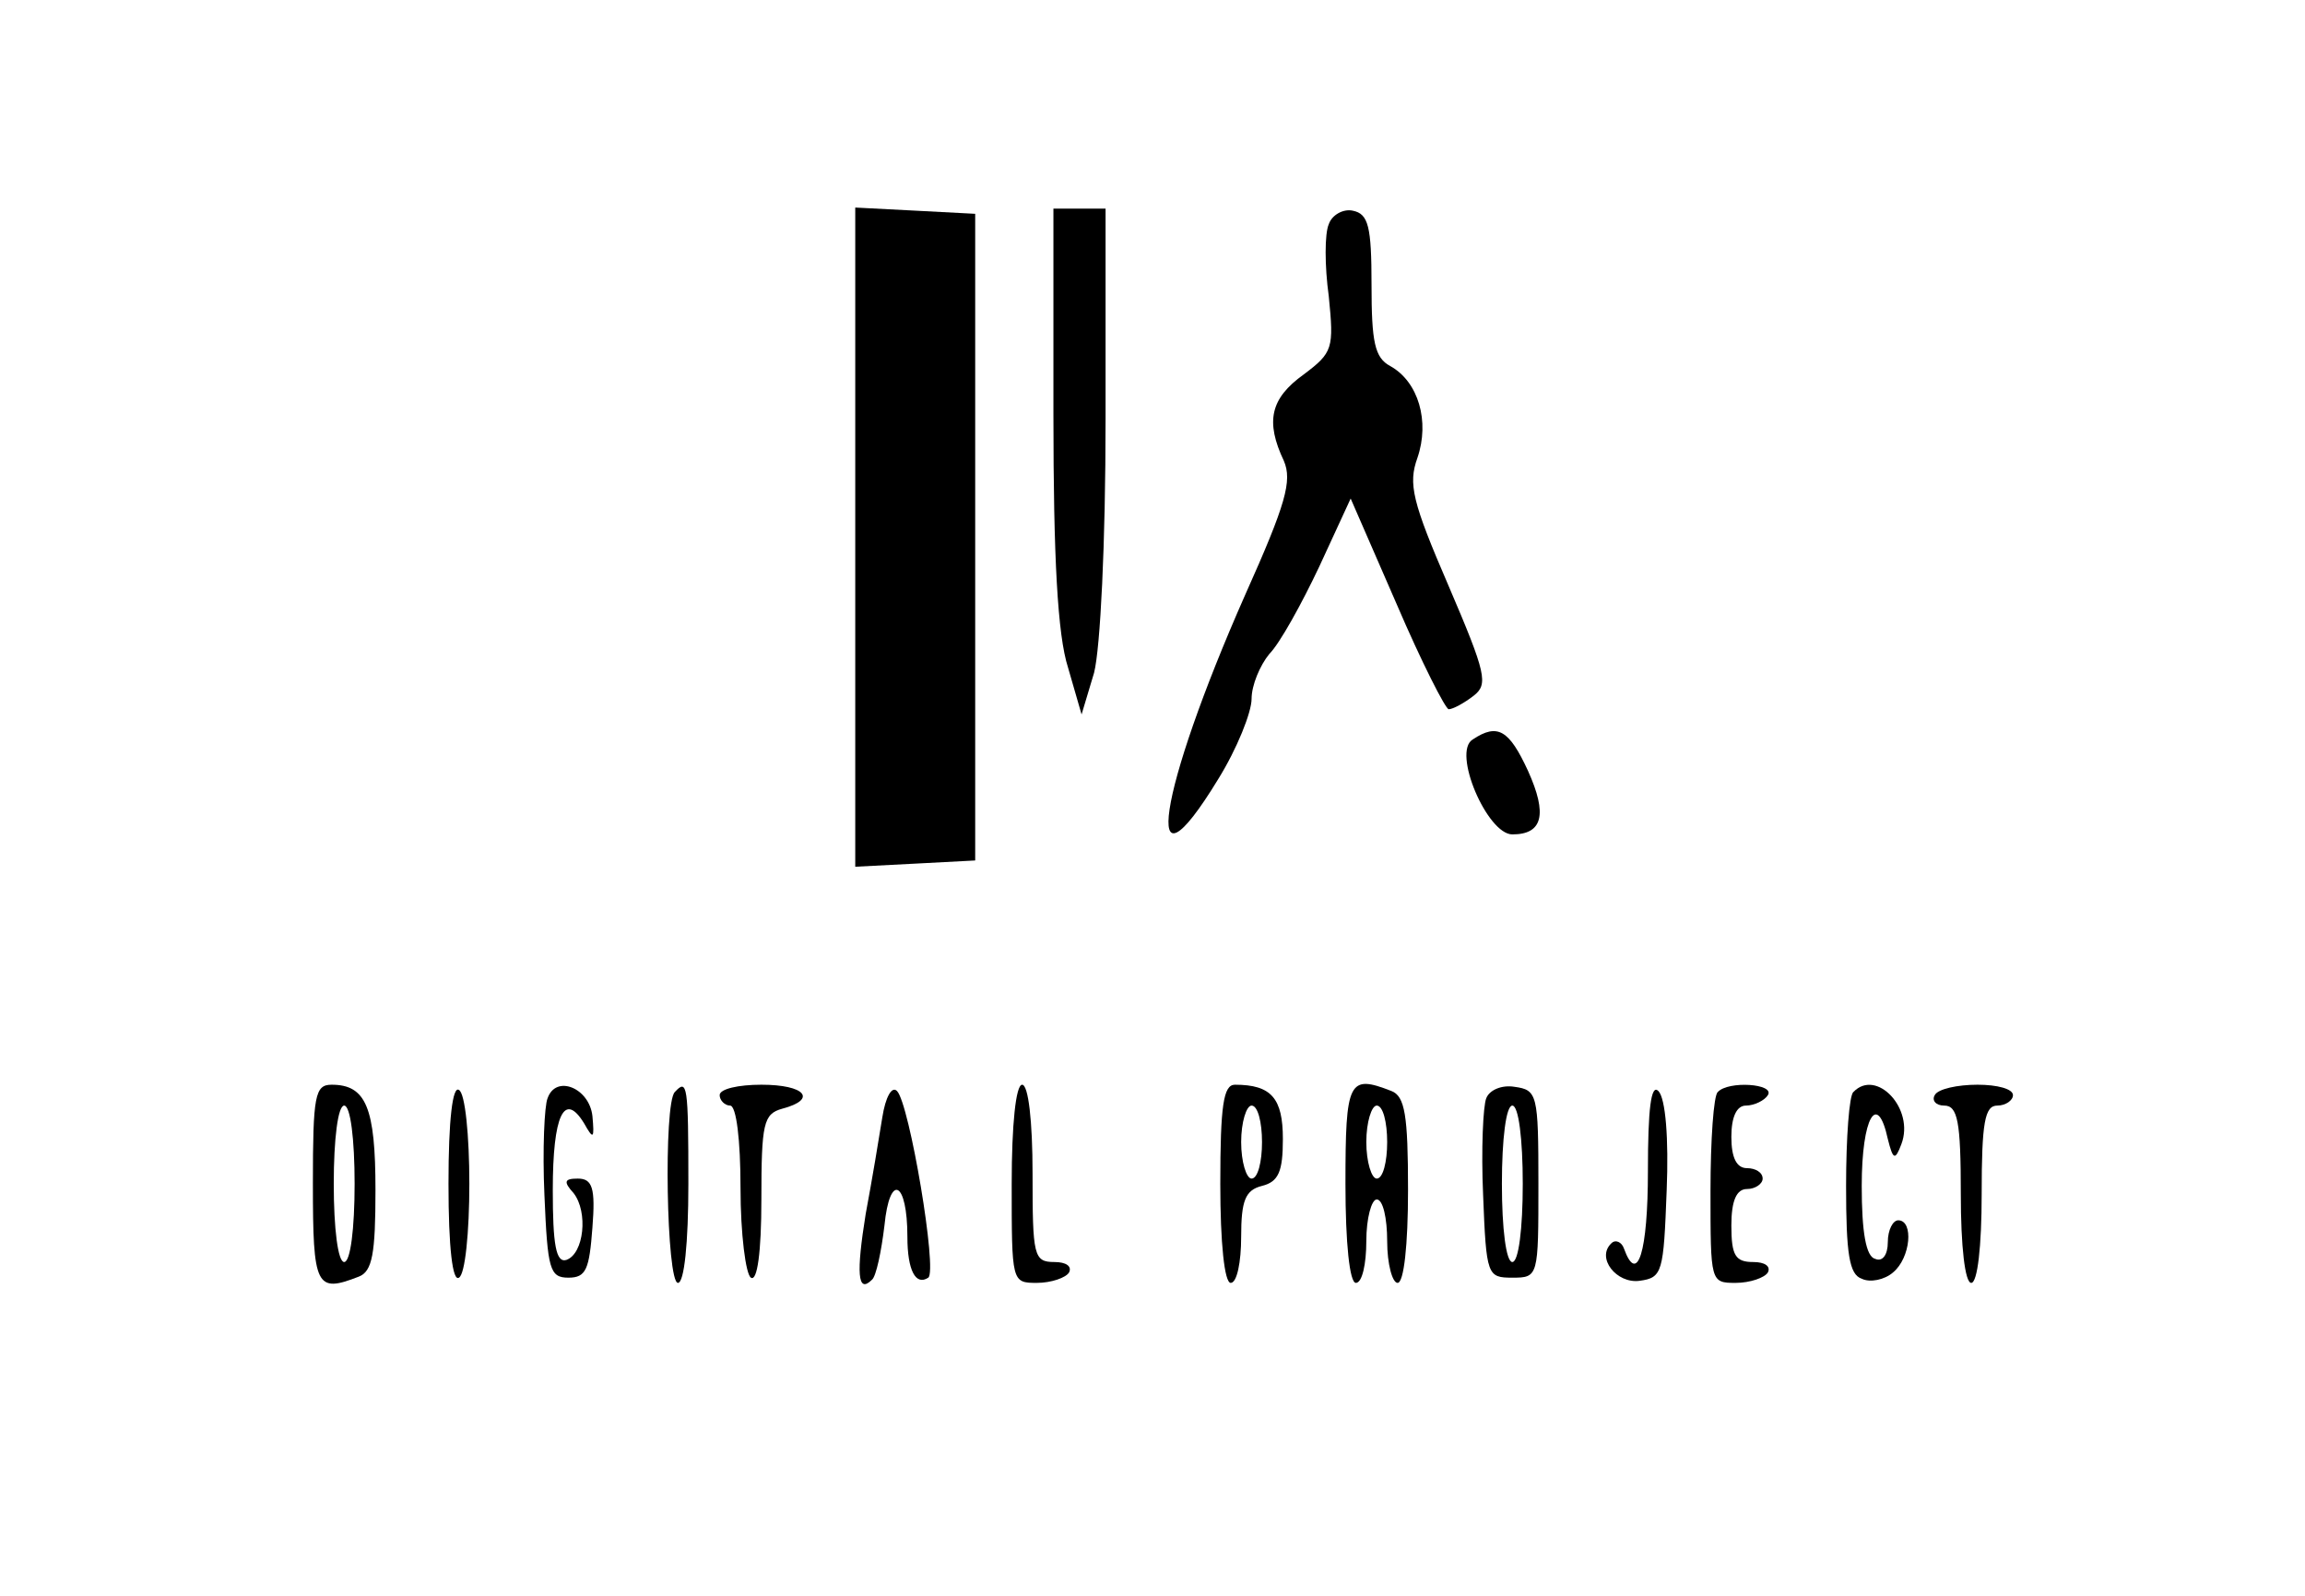 <?xml version="1.0" standalone="no"?>
<!DOCTYPE svg PUBLIC "-//W3C//DTD SVG 20010904//EN"
 "http://www.w3.org/TR/2001/REC-SVG-20010904/DTD/svg10.dtd">
<svg version="1.0" xmlns="http://www.w3.org/2000/svg"
 width="221pt" height="153pt" viewBox="0 0 221 153"
 preserveAspectRatio="xMidYMid meet">

<g transform="translate(0,153) scale(0.1,-0.1)"
fill="#000000" stroke="none">
<path d="M820 1015 l0 -316 58 3 57 3 0 310 0 310 -57 3 -58 3 0 -316z"/>
<path d="M1010 1133 c0 -138 4 -212 14 -243 l13 -45 12 40 c6 24 11 123 11
243 l0 202 -25 0 -25 0 0 -197z"/>
<path d="M1274 1315 c-4 -9 -4 -40 0 -69 5 -50 4 -54 -24 -75 -32 -23 -37 -45
-19 -83 8 -19 2 -41 -37 -128 -84 -190 -101 -300 -26 -177 18 29 32 64 32 77
0 13 8 32 17 43 10 10 31 48 48 84 l30 65 44 -101 c24 -56 47 -101 50 -101 4
0 15 6 24 13 14 11 12 21 -24 105 -35 81 -39 98 -30 123 12 35 1 73 -26 88
-15 8 -18 23 -18 78 0 56 -3 68 -18 71 -9 2 -20 -4 -23 -13z"/>
<path d="M1412 821 c-20 -12 14 -91 38 -91 29 0 34 19 15 61 -18 39 -29 46
-53 30z"/>
<path d="M300 395 c0 -99 3 -105 44 -89 13 5 16 22 16 83 0 79 -9 101 -42 101
-16 0 -18 -10 -18 -95z m40 0 c0 -43 -4 -75 -10 -75 -6 0 -10 32 -10 75 0 43
4 75 10 75 6 0 10 -32 10 -75z"/>
<path d="M430 395 c0 -62 4 -94 10 -90 6 3 10 44 10 90 0 46 -4 87 -10 90 -6
4 -10 -28 -10 -90z"/>
<path d="M525 477 c-3 -7 -5 -49 -3 -93 3 -71 5 -79 23 -79 17 0 20 8 23 48 3
38 0 47 -14 47 -13 0 -14 -3 -4 -14 14 -18 10 -58 -7 -64 -10 -3 -13 15 -13
67 0 72 11 95 30 64 9 -16 10 -15 8 7 -3 27 -35 40 -43 17z"/>
<path d="M647 483 c-11 -11 -8 -183 3 -183 6 0 10 38 10 95 0 95 -1 101 -13
88z"/>
<path d="M690 480 c0 -5 5 -10 10 -10 6 0 10 -33 10 -79 0 -44 5 -83 10 -86 6
-4 10 24 10 75 0 73 2 82 20 87 34 9 22 23 -20 23 -22 0 -40 -4 -40 -10z"/>
<path d="M846 459 c-3 -19 -10 -61 -16 -93 -9 -56 -8 -77 6 -63 4 3 9 27 12
52 5 51 22 43 22 -11 0 -32 8 -47 20 -39 9 6 -18 167 -30 179 -5 5 -11 -6 -14
-25z"/>
<path d="M970 395 c0 -94 0 -95 24 -95 14 0 28 5 31 10 3 6 -3 10 -14 10 -20
0 -21 6 -21 85 0 50 -4 85 -10 85 -6 0 -10 -38 -10 -95z"/>
<path d="M1170 395 c0 -57 4 -95 10 -95 6 0 10 20 10 44 0 35 4 45 20 49 16 4
20 14 20 45 0 39 -11 52 -46 52 -11 0 -14 -20 -14 -95z m40 40 c0 -19 -4 -35
-10 -35 -5 0 -10 16 -10 35 0 19 5 35 10 35 6 0 10 -16 10 -35z"/>
<path d="M1290 395 c0 -57 4 -95 10 -95 6 0 10 18 10 40 0 22 5 40 10 40 6 0
10 -18 10 -40 0 -22 5 -40 10 -40 6 0 10 36 10 89 0 72 -3 90 -16 95 -41 16
-44 10 -44 -89z m40 40 c0 -19 -4 -35 -10 -35 -5 0 -10 16 -10 35 0 19 5 35
10 35 6 0 10 -16 10 -35z"/>
<path d="M1425 477 c-3 -7 -5 -49 -3 -93 3 -77 4 -79 28 -79 25 0 25 1 25 90
0 86 -1 90 -23 93 -12 2 -24 -3 -27 -11z m35 -82 c0 -43 -4 -75 -10 -75 -6 0
-10 32 -10 75 0 43 4 75 10 75 6 0 10 -32 10 -75z"/>
<path d="M1580 407 c0 -77 -10 -110 -23 -74 -2 6 -8 9 -12 5 -15 -14 5 -39 27
-36 22 3 23 8 26 87 2 49 -1 88 -8 95 -7 7 -10 -17 -10 -77z"/>
<path d="M1647 483 c-4 -3 -7 -46 -7 -95 0 -87 0 -88 24 -88 14 0 28 5 31 10
3 6 -3 10 -14 10 -17 0 -21 6 -21 35 0 24 5 35 15 35 8 0 15 5 15 10 0 6 -7
10 -15 10 -10 0 -15 10 -15 30 0 19 5 30 14 30 8 0 18 5 21 10 7 11 -38 14
-48 3z"/>
<path d="M1777 483 c-4 -3 -7 -44 -7 -90 0 -65 3 -85 15 -89 8 -4 22 -1 30 6
17 14 20 50 5 50 -5 0 -10 -9 -10 -21 0 -12 -5 -19 -12 -16 -9 2 -13 26 -13
70 0 66 15 91 25 45 5 -20 7 -21 13 -5 13 34 -24 73 -46 50z"/>
<path d="M1855 480 c-3 -5 1 -10 9 -10 13 0 16 -15 16 -85 0 -50 4 -85 10 -85
6 0 10 35 10 85 0 69 3 85 15 85 8 0 15 5 15 10 0 6 -15 10 -34 10 -19 0 -38
-4 -41 -10z"/>
</g>
</svg>
